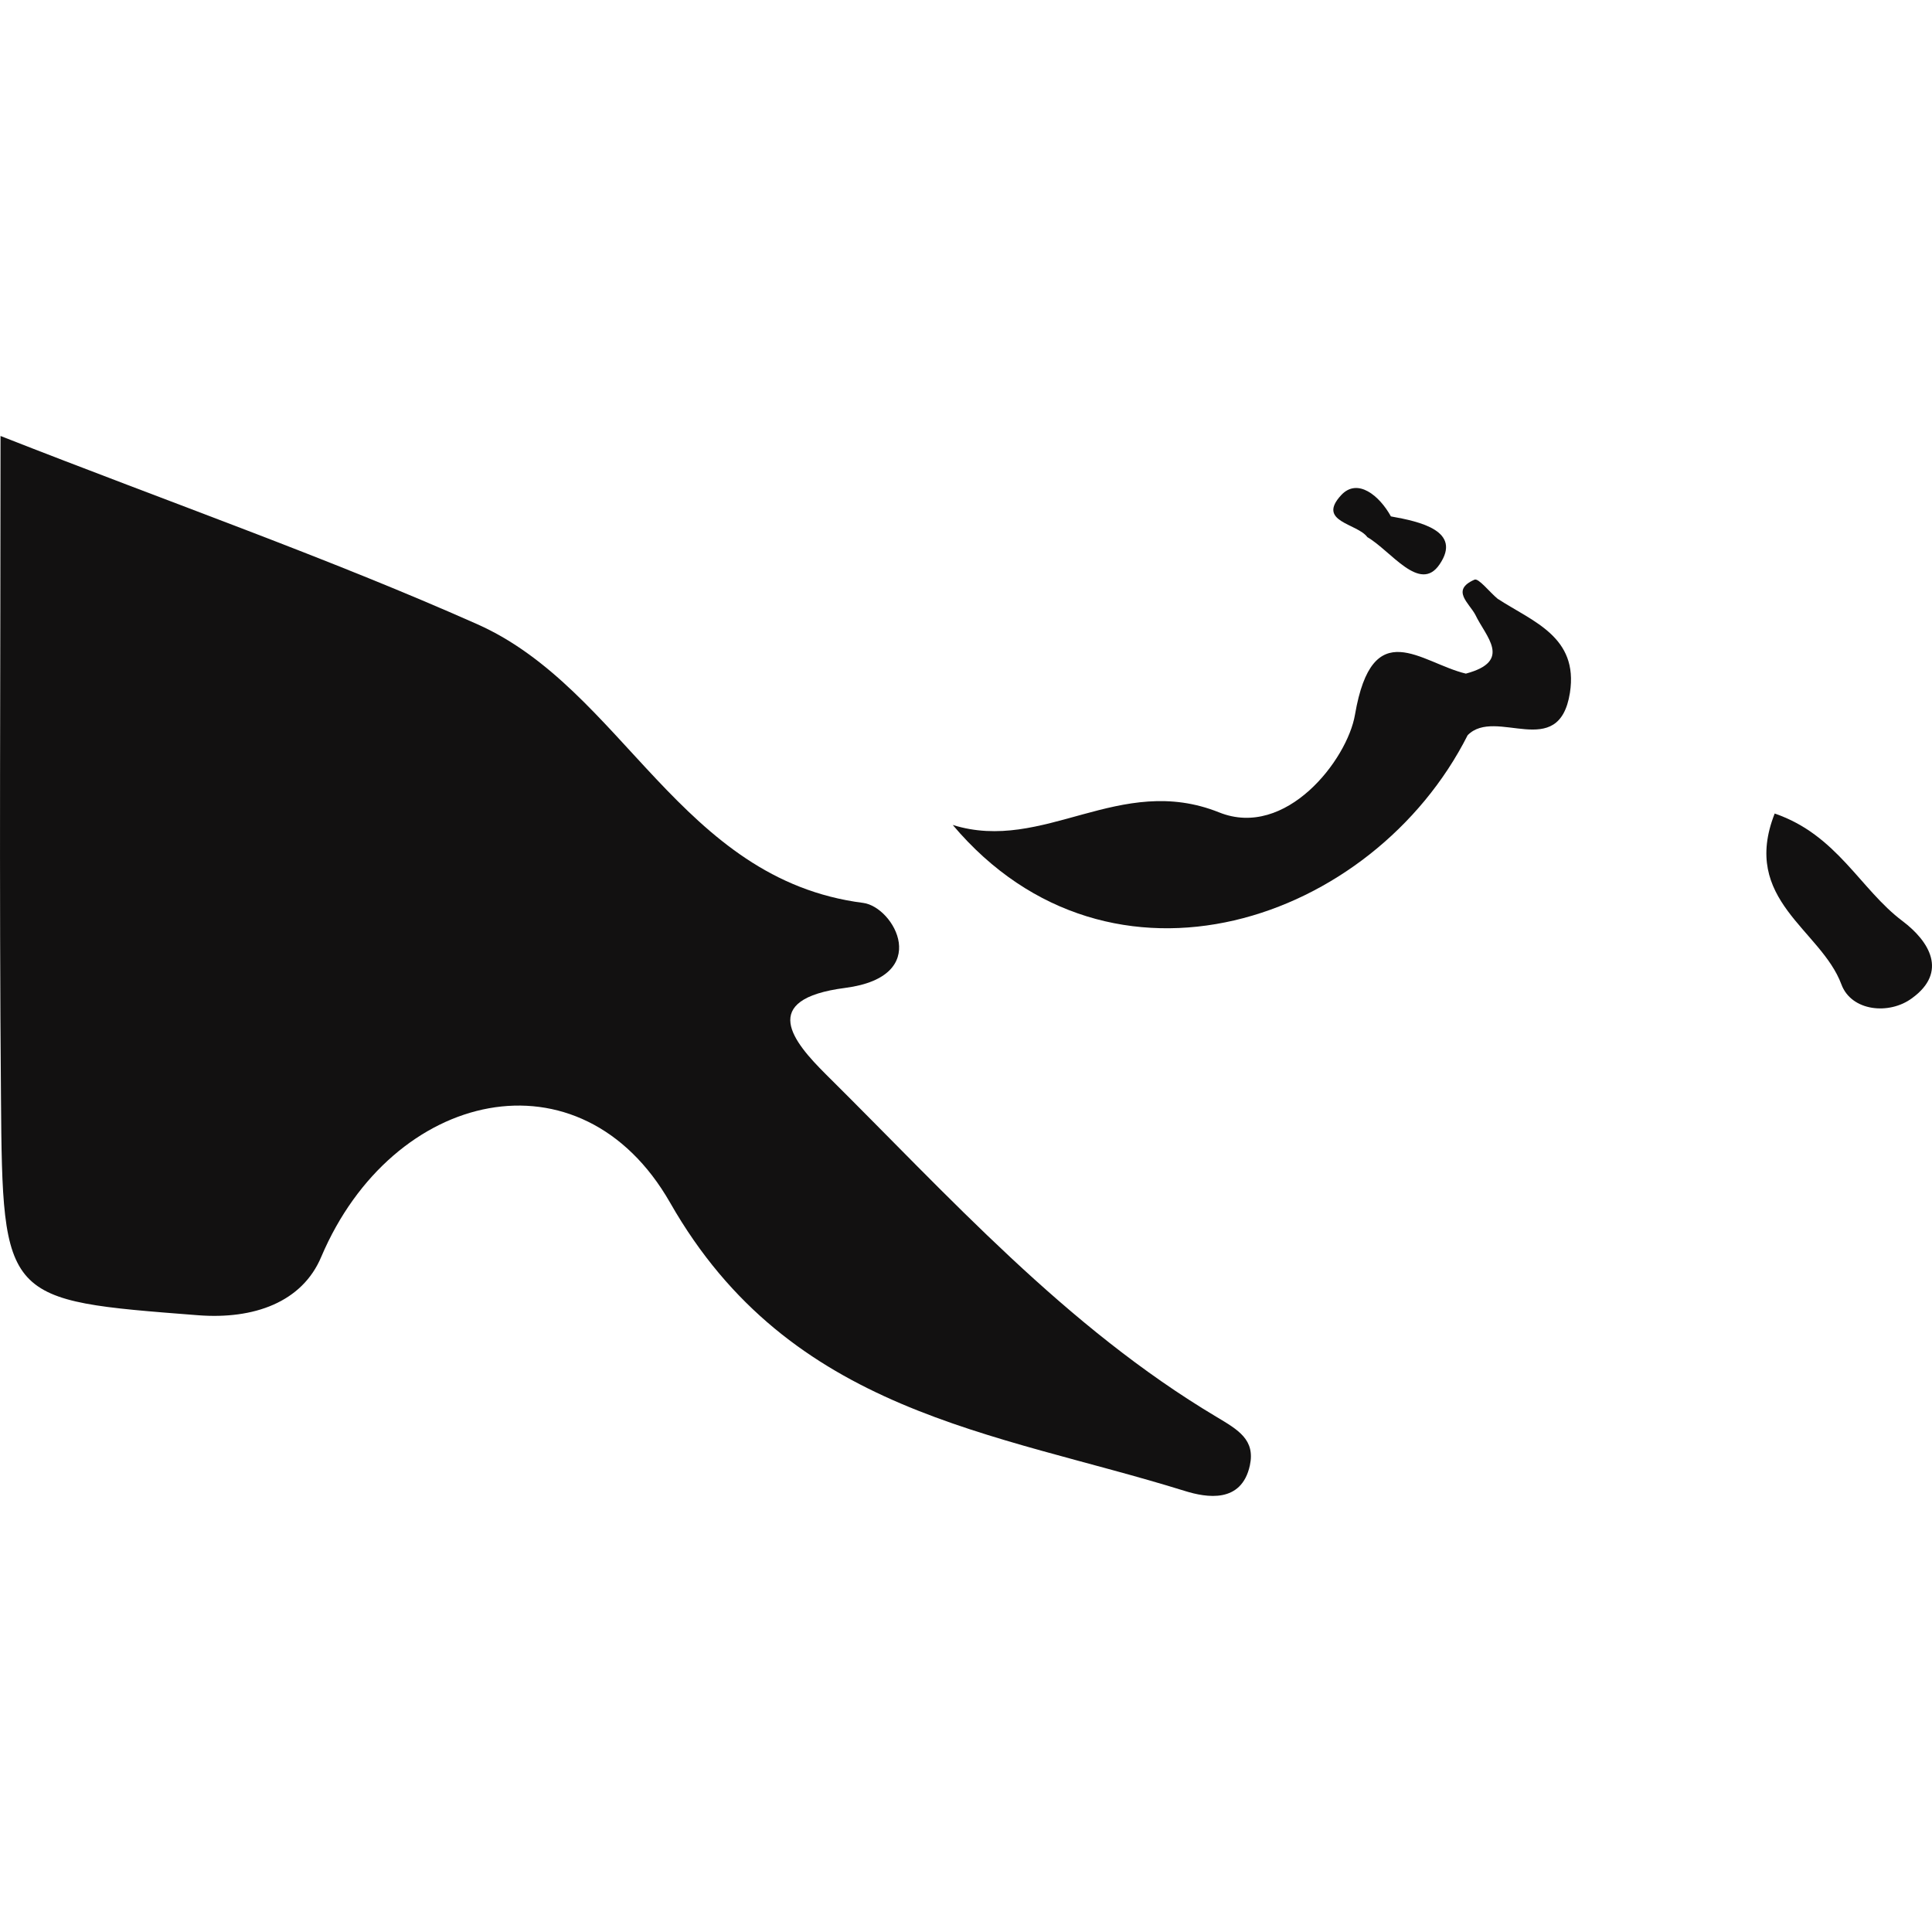 <?xml version="1.0" encoding="iso-8859-1"?>
<!-- Generator: Adobe Illustrator 16.0.0, SVG Export Plug-In . SVG Version: 6.00 Build 0)  -->
<!DOCTYPE svg PUBLIC "-//W3C//DTD SVG 1.1//EN" "http://www.w3.org/Graphics/SVG/1.1/DTD/svg11.dtd">
<svg version="1.1" id="Capa_1" xmlns="http://www.w3.org/2000/svg" xmlns:xlink="http://www.w3.org/1999/xlink" x="0px" y="0px"
	 width="21.984px" height="21.984px" viewBox="0 0 21.984 21.984" style="enable-background:new 0 0 21.984 21.984;"
	 xml:space="preserve">
<g>
	<path style="fill:#121111;" d="M13.843,16.123c-1.719-1.025-3.045-2.511-4.449-3.902c-0.362-0.362-0.777-0.851,0.225-0.98
		c0.999-0.131,0.555-0.921,0.203-0.967c-2.084-0.266-2.73-2.435-4.395-3.173C3.733,6.349,1.973,5.733,0.006,4.961
		c0,2.658-0.016,5.09,0.005,7.522c0.018,2.328,0.035,2.311,2.243,2.483c0.633,0.049,1.185-0.147,1.402-0.666
		c0.81-1.905,2.952-2.394,3.969-0.615c1.368,2.4,3.686,2.605,5.859,3.281c0.245,0.076,0.643,0.144,0.738-0.291
		C14.285,16.383,14.091,16.271,13.843,16.123z"/>
	<path style="fill:#121111;" d="M21.649,10.481c-0.482-0.361-0.743-0.98-1.455-1.224c-0.388,0.985,0.527,1.319,0.759,1.944
		c0.113,0.306,0.543,0.351,0.804,0.157C22.167,11.06,21.954,10.711,21.649,10.481z"/>
	<path style="fill:#121111;" d="M17.041,6.813c-0.09-0.074-0.217-0.238-0.263-0.217c-0.272,0.119-0.061,0.265,0.01,0.4
		c0.117,0.247,0.427,0.526-0.108,0.669c-0.511-0.121-1.063-0.69-1.262,0.468c-0.087,0.511-0.785,1.417-1.546,1.111
		c-1.134-0.454-1.994,0.467-3.031,0.143c1.8,2.134,4.786,1.103,5.859-1.021c0.32-0.326,1.039,0.305,1.164-0.483
		C17.963,7.244,17.441,7.074,17.041,6.813z"/>
	<path style="fill:#121111;" d="M16.38,6.423c0.262-0.382-0.226-0.489-0.553-0.547c-0.13-0.236-0.379-0.442-0.565-0.243
		c-0.284,0.306,0.182,0.321,0.297,0.479C15.828,6.268,16.156,6.753,16.38,6.423z"/>
</g>
<g>
</g>
<g>
</g>
<g>
</g>
<g>
</g>
<g>
</g>
<g>
</g>
<g>
</g>
<g>
</g>
<g>
</g>
<g>
</g>
<g>
</g>
<g>
</g>
<g>
</g>
<g>
</g>
<g>
</g>
</svg>
